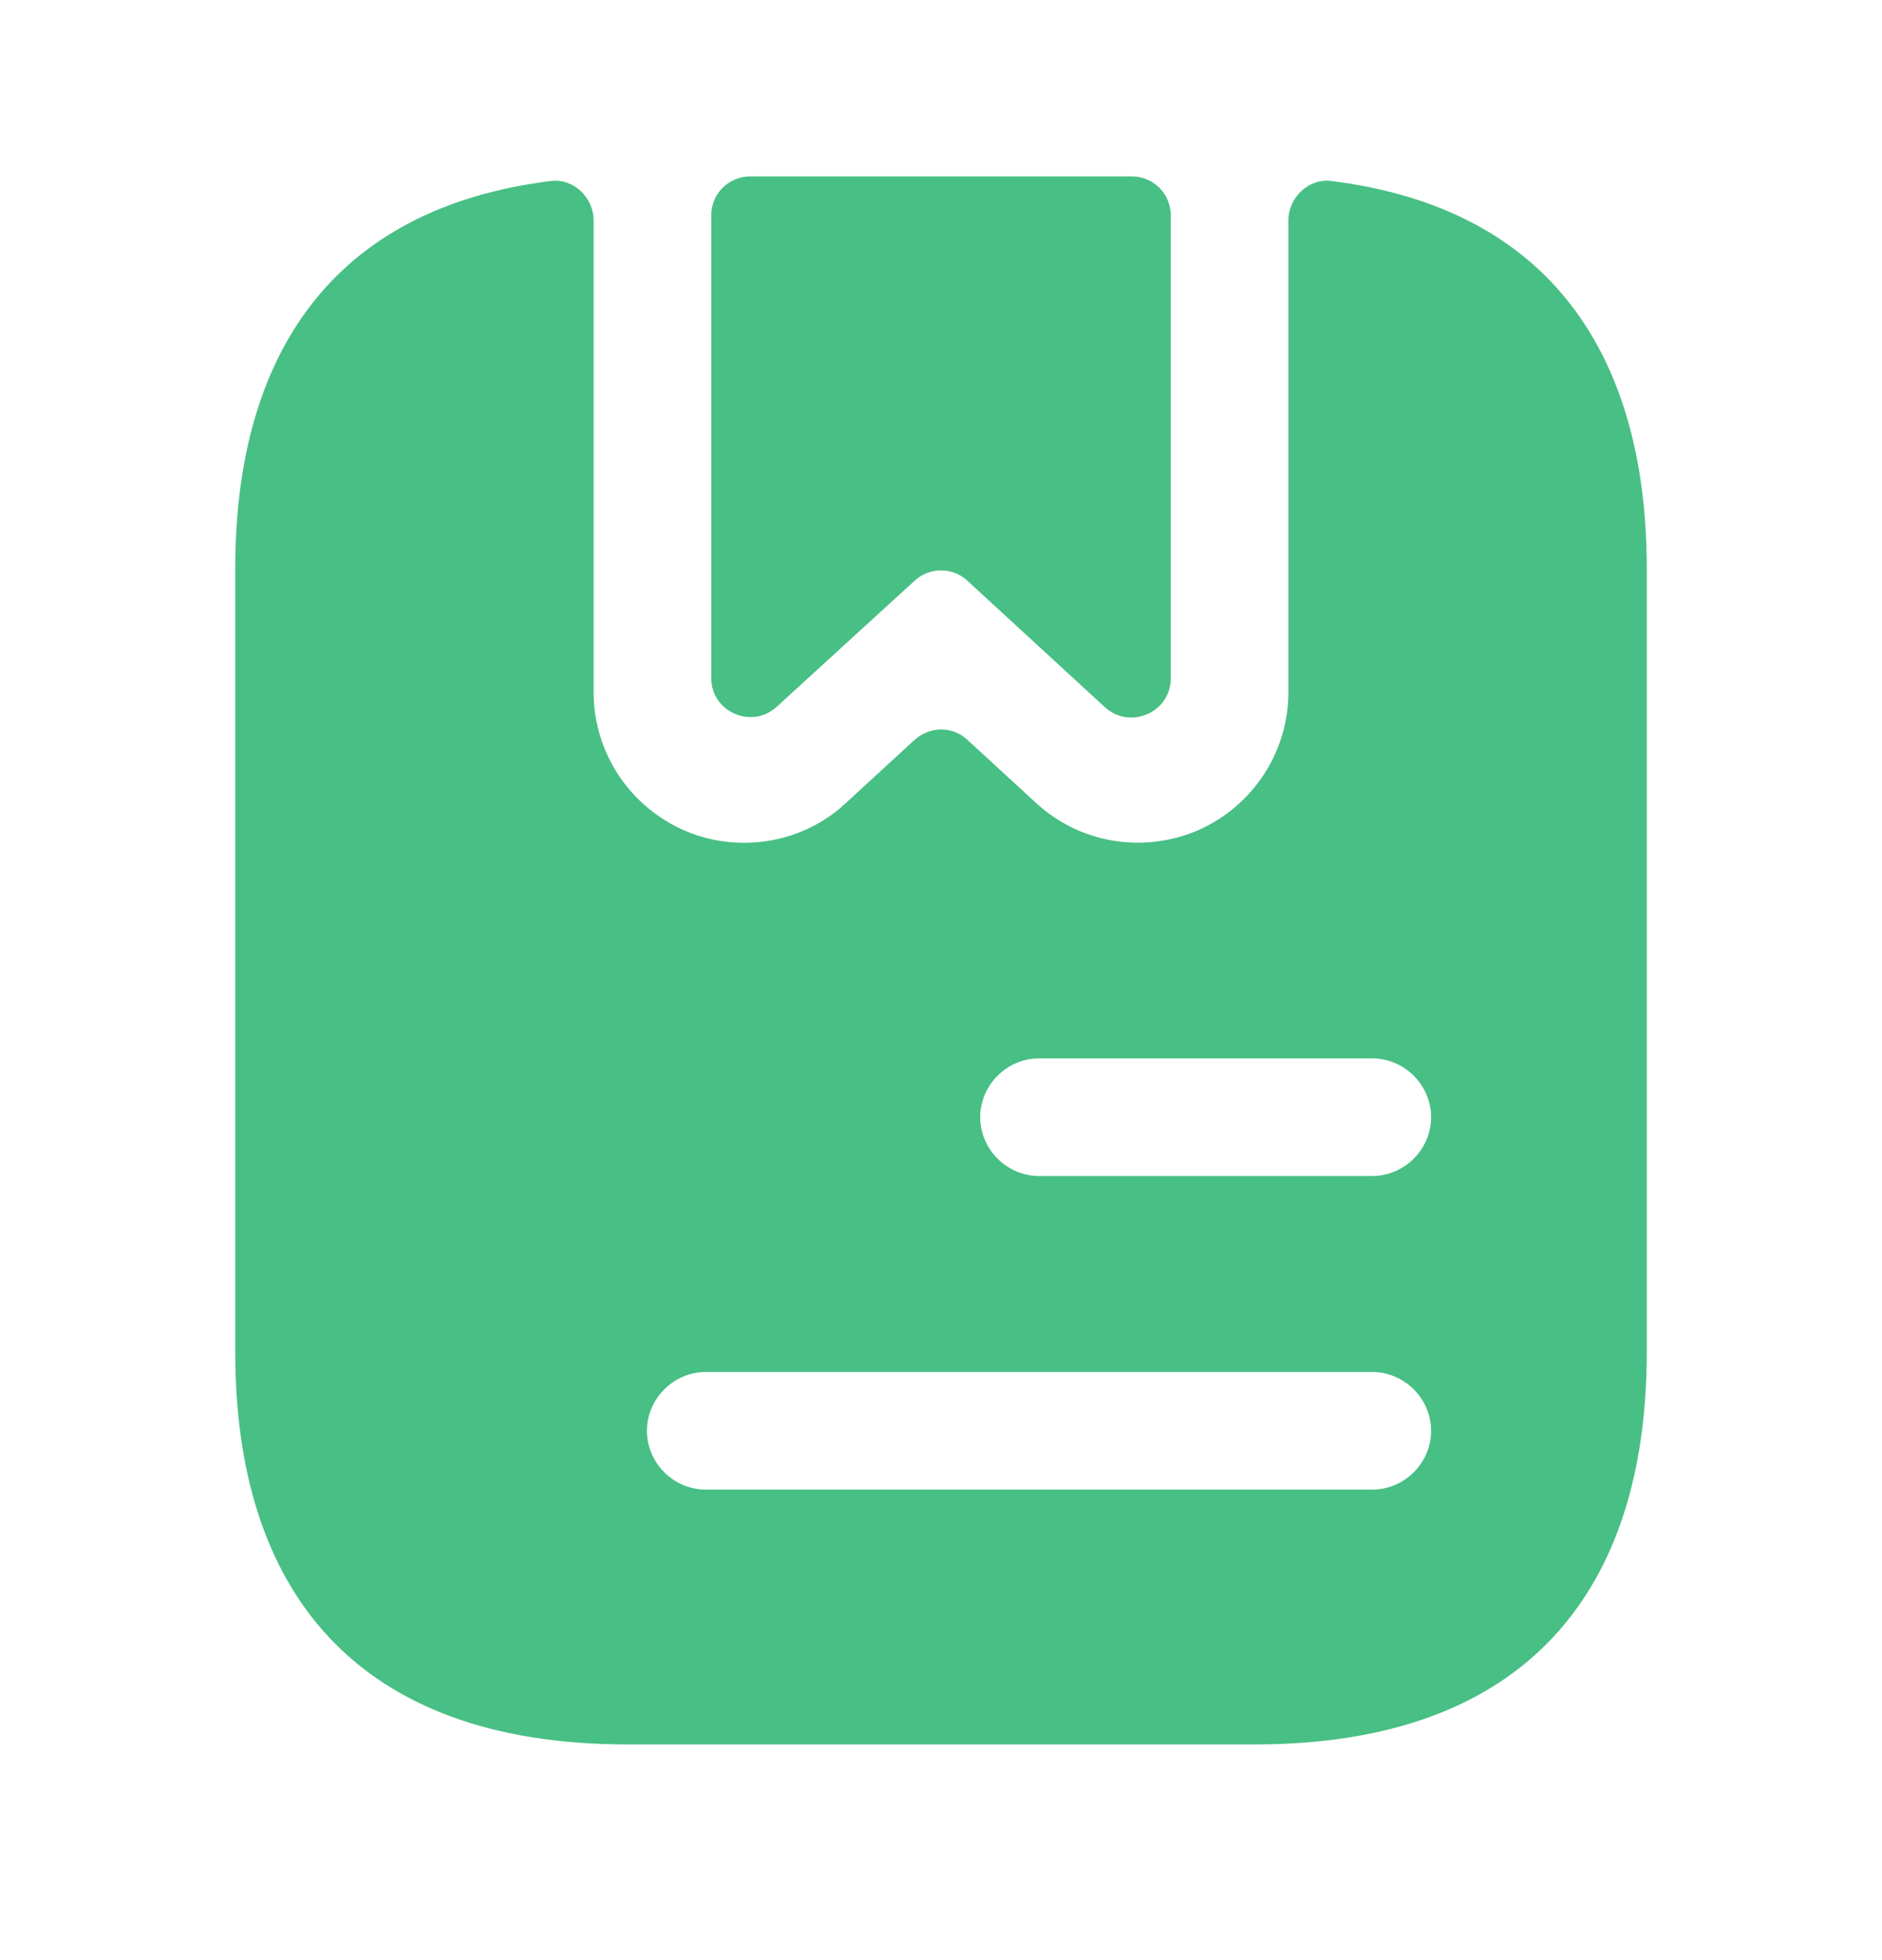 <svg width="24" height="25" viewBox="0 0 24 25" fill="none" xmlns="http://www.w3.org/2000/svg">
<g id="vuesax/bold/archive-book">
<g id="vuesax/bold/archive-book_2">
<g id="archive-book">
<path id="Vector" d="M14.93 2.75V8.65C14.93 9.09 14.41 9.31 14.09 9.02L12.34 7.41C12.15 7.23 11.85 7.23 11.66 7.41L9.91 9.01C9.59 9.31 9.07 9.08 9.07 8.65V2.75C9.07 2.47 9.29 2.25 9.57 2.25H14.43C14.71 2.25 14.93 2.47 14.93 2.75Z" fill="#48BF84"/>
<path id="Vector_2" d="M16.98 2.309C16.69 2.269 16.43 2.519 16.43 2.809V8.829C16.43 9.589 15.98 10.279 15.28 10.589C14.58 10.889 13.77 10.759 13.21 10.239L12.34 9.439C12.15 9.259 11.86 9.259 11.66 9.439L10.79 10.239C10.43 10.579 9.96 10.749 9.49 10.749C9.23 10.749 8.97 10.699 8.72 10.589C8.02 10.279 7.57 9.589 7.57 8.829V2.809C7.57 2.519 7.31 2.269 7.02 2.309C4.22 2.659 3 4.549 3 7.249V17.249C3 20.249 4.5 22.249 8 22.249H16C19.5 22.249 21 20.249 21 17.249V7.249C21 4.549 19.78 2.659 16.98 2.309ZM17.5 18.999H9C8.59 18.999 8.25 18.659 8.25 18.249C8.25 17.839 8.59 17.499 9 17.499H17.5C17.91 17.499 18.25 17.839 18.25 18.249C18.25 18.659 17.91 18.999 17.5 18.999ZM17.5 14.999H13.25C12.84 14.999 12.5 14.659 12.5 14.249C12.5 13.839 12.84 13.499 13.25 13.499H17.5C17.91 13.499 18.25 13.839 18.25 14.249C18.25 14.659 17.91 14.999 17.5 14.999Z" fill="#48BF84"/>
</g>
</g>
</g>
</svg>
